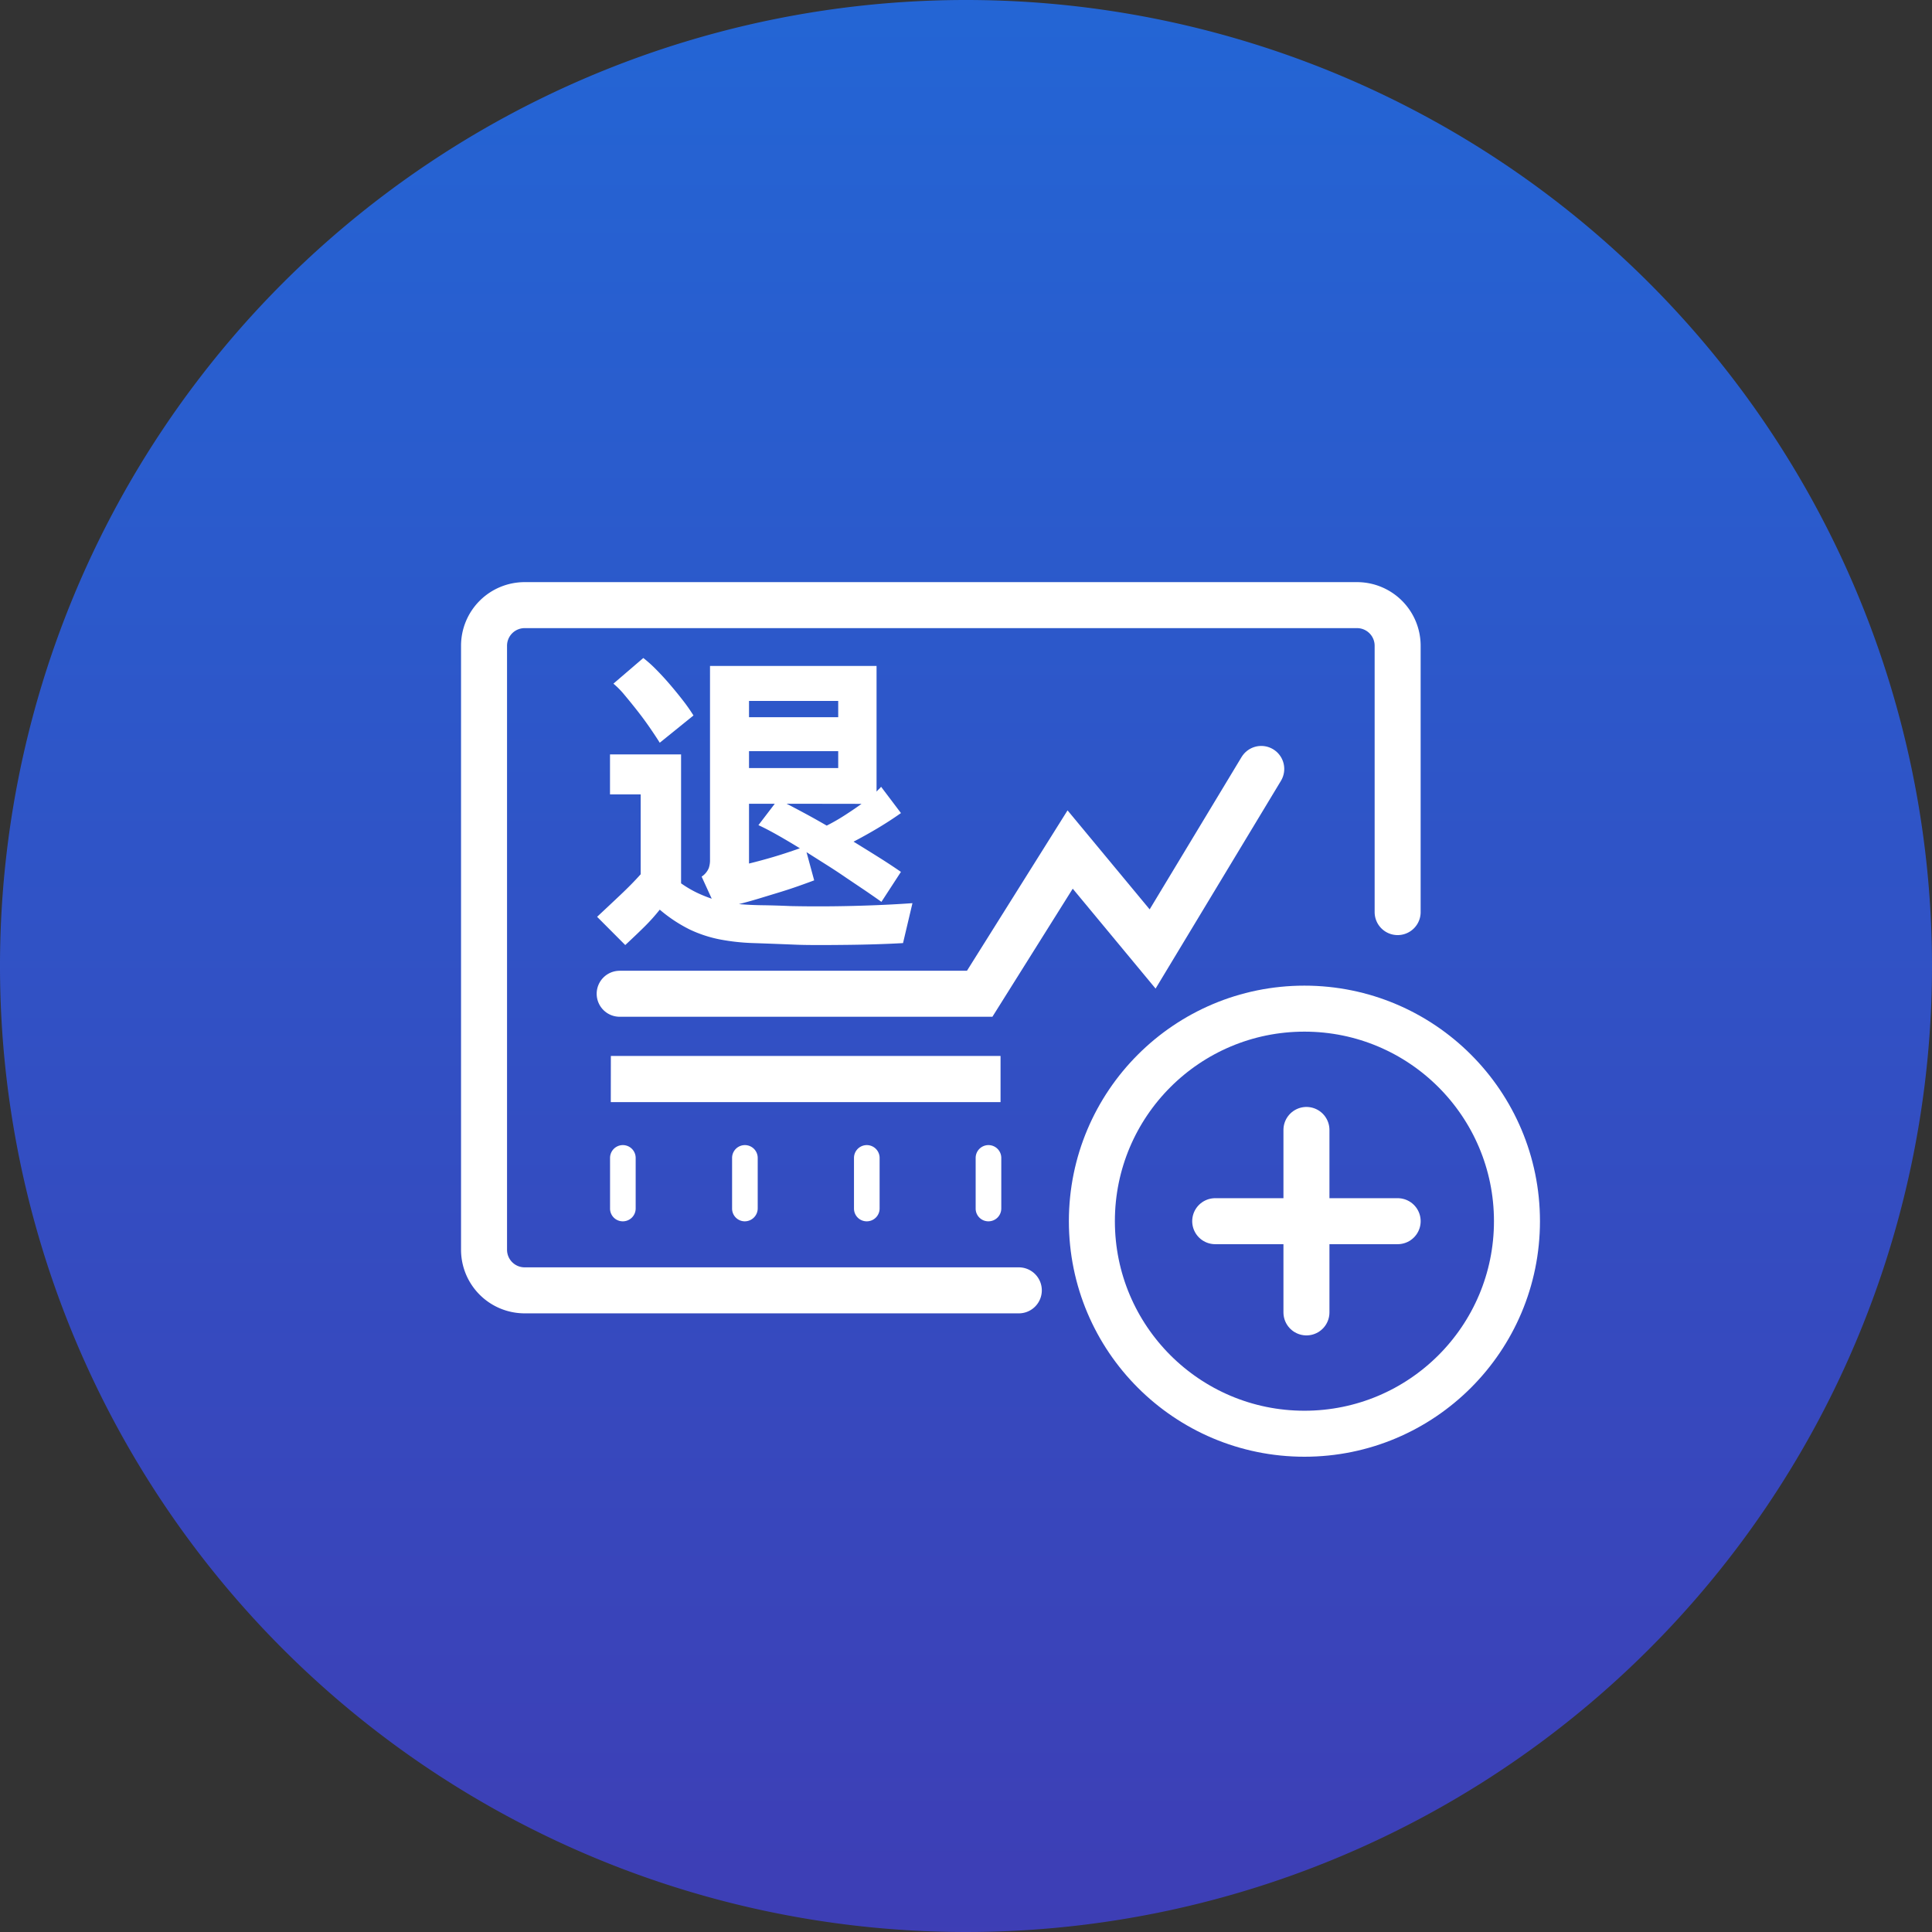 <svg xmlns="http://www.w3.org/2000/svg" xmlns:xlink="http://www.w3.org/1999/xlink" width="84" height="84" viewBox="0 0 84 84">
  <rect x="0" y="0" width="84" height="84" fill="#333333" stroke="none"/>
  <defs>
    <linearGradient id="linear-gradient" x1="0.5" y1="1" x2="0.5" gradientUnits="objectBoundingBox">
      <stop offset="0" stop-color="#4141d7"/>
      <stop offset="1" stop-color="#2073ff"/>
    </linearGradient>
  </defs>
  <g id="icon-biz-tszl-open" transform="translate(-120 -5742)">
    <path id="路径_12969" data-name="路径 12969" d="M42,0A42,42,0,1,1,0,42,42,42,0,0,1,42,0Z" transform="translate(120 5742)" opacity="0.795" fill="url(#linear-gradient)"/>
    <rect id="矩形_12171" data-name="矩形 12171" width="48" height="48" transform="translate(138 5760)" fill="rgba(255,255,255,0)"/>
    <g id="组_30030" data-name="组 30030" transform="translate(3.045 7.682)">
      <path id="路径_12973" data-name="路径 12973" d="M16.471,0H37.956a1.766,1.766,0,0,1,1.766,1.766v26.26a1.766,1.766,0,0,1-1.766,1.766H1.766A1.766,1.766,0,0,1,0,28.026V16.446" transform="translate(177.722 5790.42) rotate(180)" fill="none" stroke="#fff" stroke-linecap="round" stroke-width="2"/>
      <g id="椭圆_784" data-name="椭圆 784" transform="translate(163.428 5777.172)" fill="none" stroke="#fff" stroke-width="2">
        <circle cx="10.241" cy="10.241" r="10.241" stroke="none"/>
        <circle cx="10.241" cy="10.241" r="9.241" fill="none"/>
      </g>
      <g id="组_30026" data-name="组 30026" transform="translate(169.79 5783.446)">
        <line id="直线_363" data-name="直线 363" x2="7.933" transform="translate(0 3.967)" fill="none" stroke="#fff" stroke-linecap="round" stroke-width="2"/>
        <line id="直线_364" data-name="直线 364" y2="7.933" transform="translate(3.967 0)" fill="none" stroke="#fff" stroke-linecap="round" stroke-width="2"/>
      </g>
      <path id="路径_17561" data-name="路径 17561" d="M149.264,5771.18h15.653l3.933-6.271,3.586,4.324,4.723-7.828" transform="translate(-5.367 6.345)" fill="none" stroke="#fff" stroke-linecap="round" stroke-width="2"/>
      <path id="路径_17860" data-name="路径 17860" d="M214.357,369.393a.553.553,0,0,1-.557-.557v-2.2a.557.557,0,1,1,1.114,0v2.2A.558.558,0,0,1,214.357,369.393Zm5.306,0a.553.553,0,0,1-.557-.557v-2.2a.557.557,0,1,1,1.114,0v2.2A.564.564,0,0,1,219.662,369.393Zm5.3,0a.553.553,0,0,1-.557-.557v-2.2a.557.557,0,1,1,1.114,0v2.2A.558.558,0,0,1,224.96,369.393Zm5.29,0a.553.553,0,0,1-.557-.557v-2.2a.557.557,0,1,1,1.114,0v2.2A.558.558,0,0,1,230.25,369.393Zm-16.418-7.19h16.943v2.007H213.832Z" transform="translate(-70.321 5418.026)" fill="#fff"/>
    </g>
    <path id="路径_17859" data-name="路径 17859" d="M-4.7-9.083q-.167-.268-.424-.642t-.545-.741q-.288-.367-.561-.692a3.621,3.621,0,0,0-.485-.494l1.3-1.115a5.406,5.406,0,0,1,.545.487q.3.3.606.657t.576.706a7.44,7.44,0,0,1,.454.649ZM1-1.981q1.318.028,2.712-.007t2.575-.12L5.877-.372q-.47.028-1.113.049t-1.3.028Q2.8-.287,2.219-.287T1.287-.3Q.2-.344-.614-.372A9.286,9.286,0,0,1-2.1-.534,5.54,5.54,0,0,1-3.387-.958,6.319,6.319,0,0,1-4.7-1.826a8.232,8.232,0,0,1-.636.713q-.333.332-.864.826L-7.424-1.515q.53-.494,1.03-.967t.864-.882V-6.838H-6.863V-8.575h3.09V-2.97a4.959,4.959,0,0,0,.674.4,6.019,6.019,0,0,0,.659.268l-.439-.96a.822.822,0,0,0,.311-.374,1.082,1.082,0,0,0,.053-.3v-8.485H4.726v5.464a1.5,1.5,0,0,1,.114-.12.633.633,0,0,0,.083-.092l.864,1.144q-.5.353-1.023.664t-1.038.579q.53.325,1.06.657t1,.657L4.938-2.165q-.318-.226-.7-.487L3.423-3.2Q3-3.492,2.552-3.774l-.871-.551L2.014-3.1q-.3.113-.7.254t-.841.275L-.417-2.3q-.447.134-.841.233.485.042,1.03.049T1-1.981ZM-.819-10.9v.706H3.059V-10.9ZM3.059-7.982v-.734H-.819v.734ZM-.819-3.831Q-.3-3.958.226-4.113t1.166-.381Q.863-4.819.4-5.08T-.41-5.5L.3-6.429H-.819Zm1.636-2.6q.3.155.757.4t.985.551a8.421,8.421,0,0,0,.788-.452q.394-.254.727-.494Z" transform="translate(153.385 5783.376)" fill="#fff"/>
  </g>
</svg>
